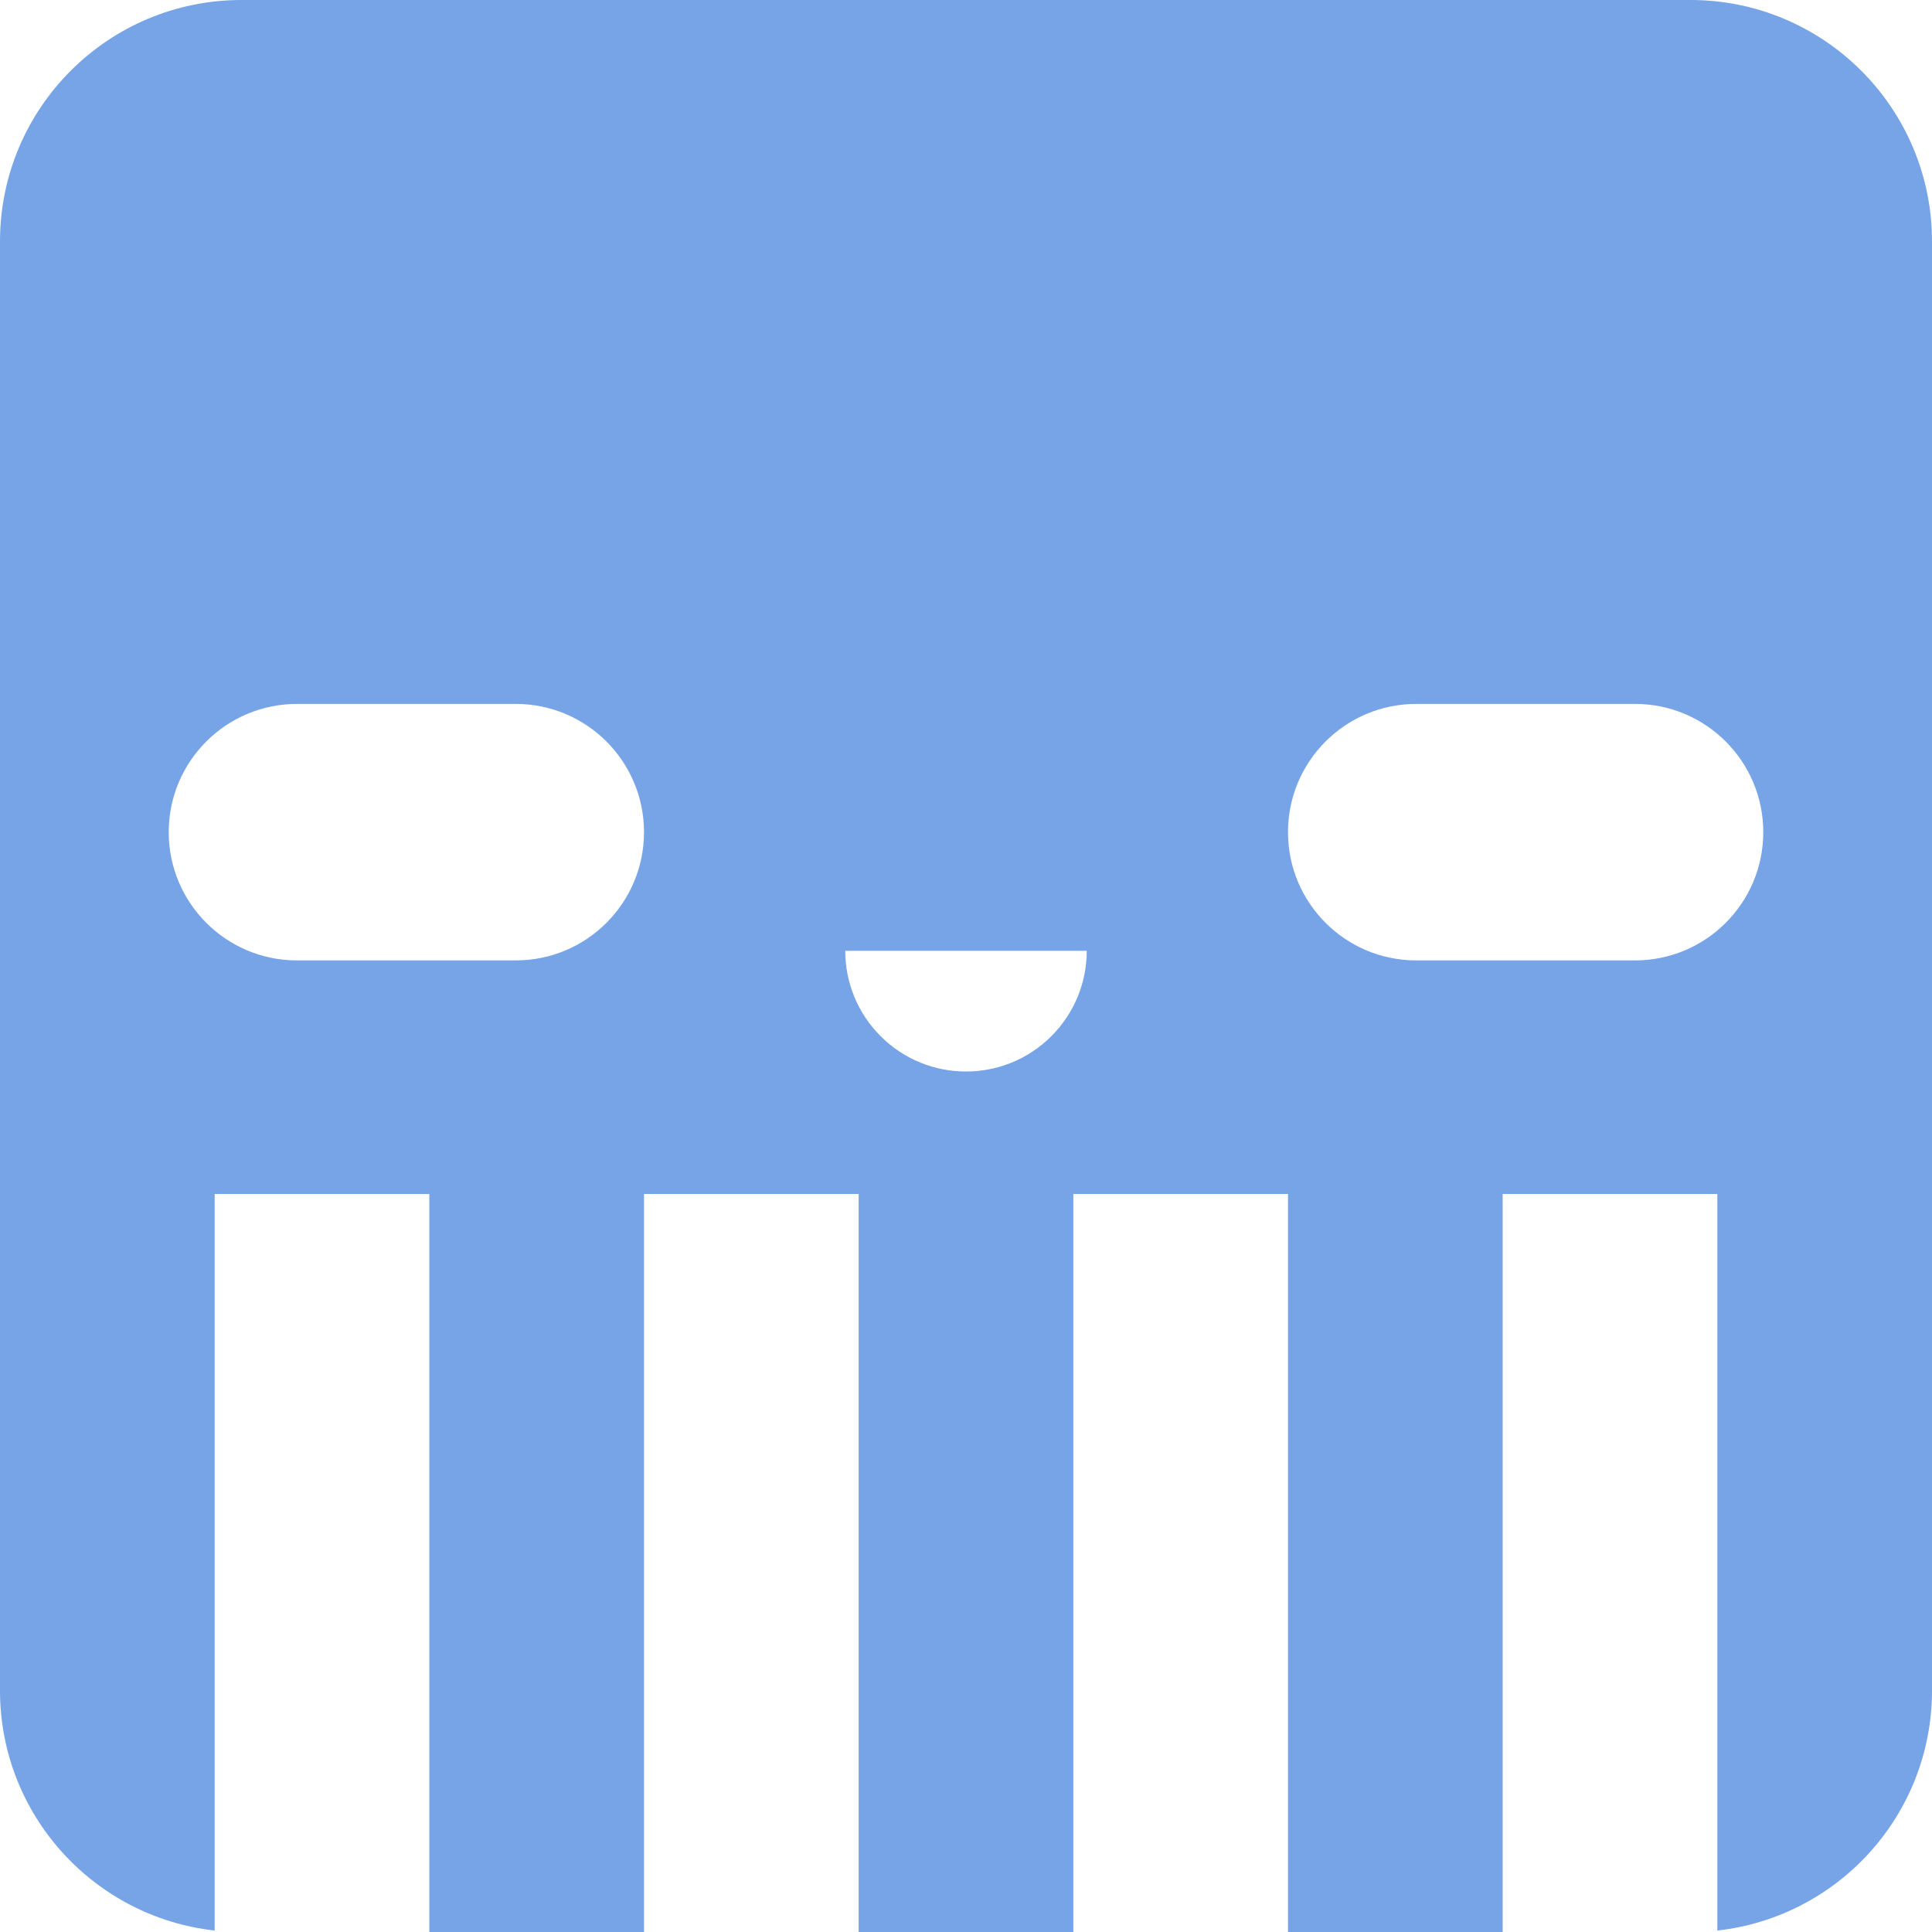 <!-- <?xml version="1.0" encoding="UTF-8" standalone="no"?>
<!DOCTYPE svg PUBLIC "-//W3C//DTD SVG 1.1//EN" "http://www.w3.org/Graphics/SVG/1.1/DTD/svg11.dtd"> -->
<svg version="1.1" xmlns:xl="http://www.w3.org/1999/xlink" xmlns="http://www.w3.org/2000/svg" xmlns:dc="http://purl.org/dc/elements/1.1/" viewBox="-1637 -715 500 500" width="500" height="500">
  <defs/>
  <g id="Canvas_2" stroke-opacity="1" stroke="none" stroke-dasharray="none" fill-opacity="1" fill="none">
    <title>Canvas 2</title>
    <g id="Canvas_2_Layer_1">
      <title>Layer 1</title>
      <g id="Graphic_13">
        <path d="M -1560.143 -532.827 L -1503.524 -532.827 C -1485.193 -532.827 -1470.333 -517.967 -1470.333 -499.637 C -1470.333 -481.306 -1485.193 -466.447 -1503.524 -466.447 L -1560.143 -466.447 C -1578.473 -466.447 -1593.333 -481.306 -1593.333 -499.637 C -1593.333 -517.967 -1578.473 -532.827 -1560.143 -532.827 Z M -1270.476 -532.827 L -1213.857 -532.827 C -1195.527 -532.827 -1180.667 -517.967 -1180.667 -499.637 C -1180.667 -481.306 -1195.527 -466.447 -1213.857 -466.447 L -1270.476 -466.447 C -1288.807 -466.447 -1303.667 -481.306 -1303.667 -499.637 C -1303.667 -517.967 -1288.807 -532.827 -1270.476 -532.827 Z M -1418.25 -468.94 L -1355.75 -468.94 C -1355.75 -460.943 -1358.801 -452.945 -1364.903 -446.843 C -1377.107 -434.639 -1396.893 -434.639 -1409.097 -446.843 C -1415.199 -452.945 -1418.25 -460.943 -1418.25 -468.94 Z M -1581.444 -215.381 L -1581.444 -406 L -1525.889 -406 L -1525.889 -215 L -1470.333 -215 L -1470.333 -406 L -1414.778 -406 L -1414.778 -215 L -1359.222 -215 L -1359.222 -406 L -1303.666 -406 L -1303.666 -215 L -1248.111 -215 L -1248.111 -406 L -1192.555 -406 L -1192.555 -215.381 C -1161.306 -218.836 -1137 -245.33 -1137 -277.5 L -1137 -652.5 C -1137 -687.018 -1164.982 -715 -1199.5 -715 L -1574.5 -715 C -1609.018 -715 -1637 -687.018 -1637 -652.5 L -1637 -277.5 C -1637 -245.329 -1612.694 -218.836 -1581.444 -215.381 Z" fill="#76a4e6"/>
      </g>
    </g>
  </g>
</svg>

